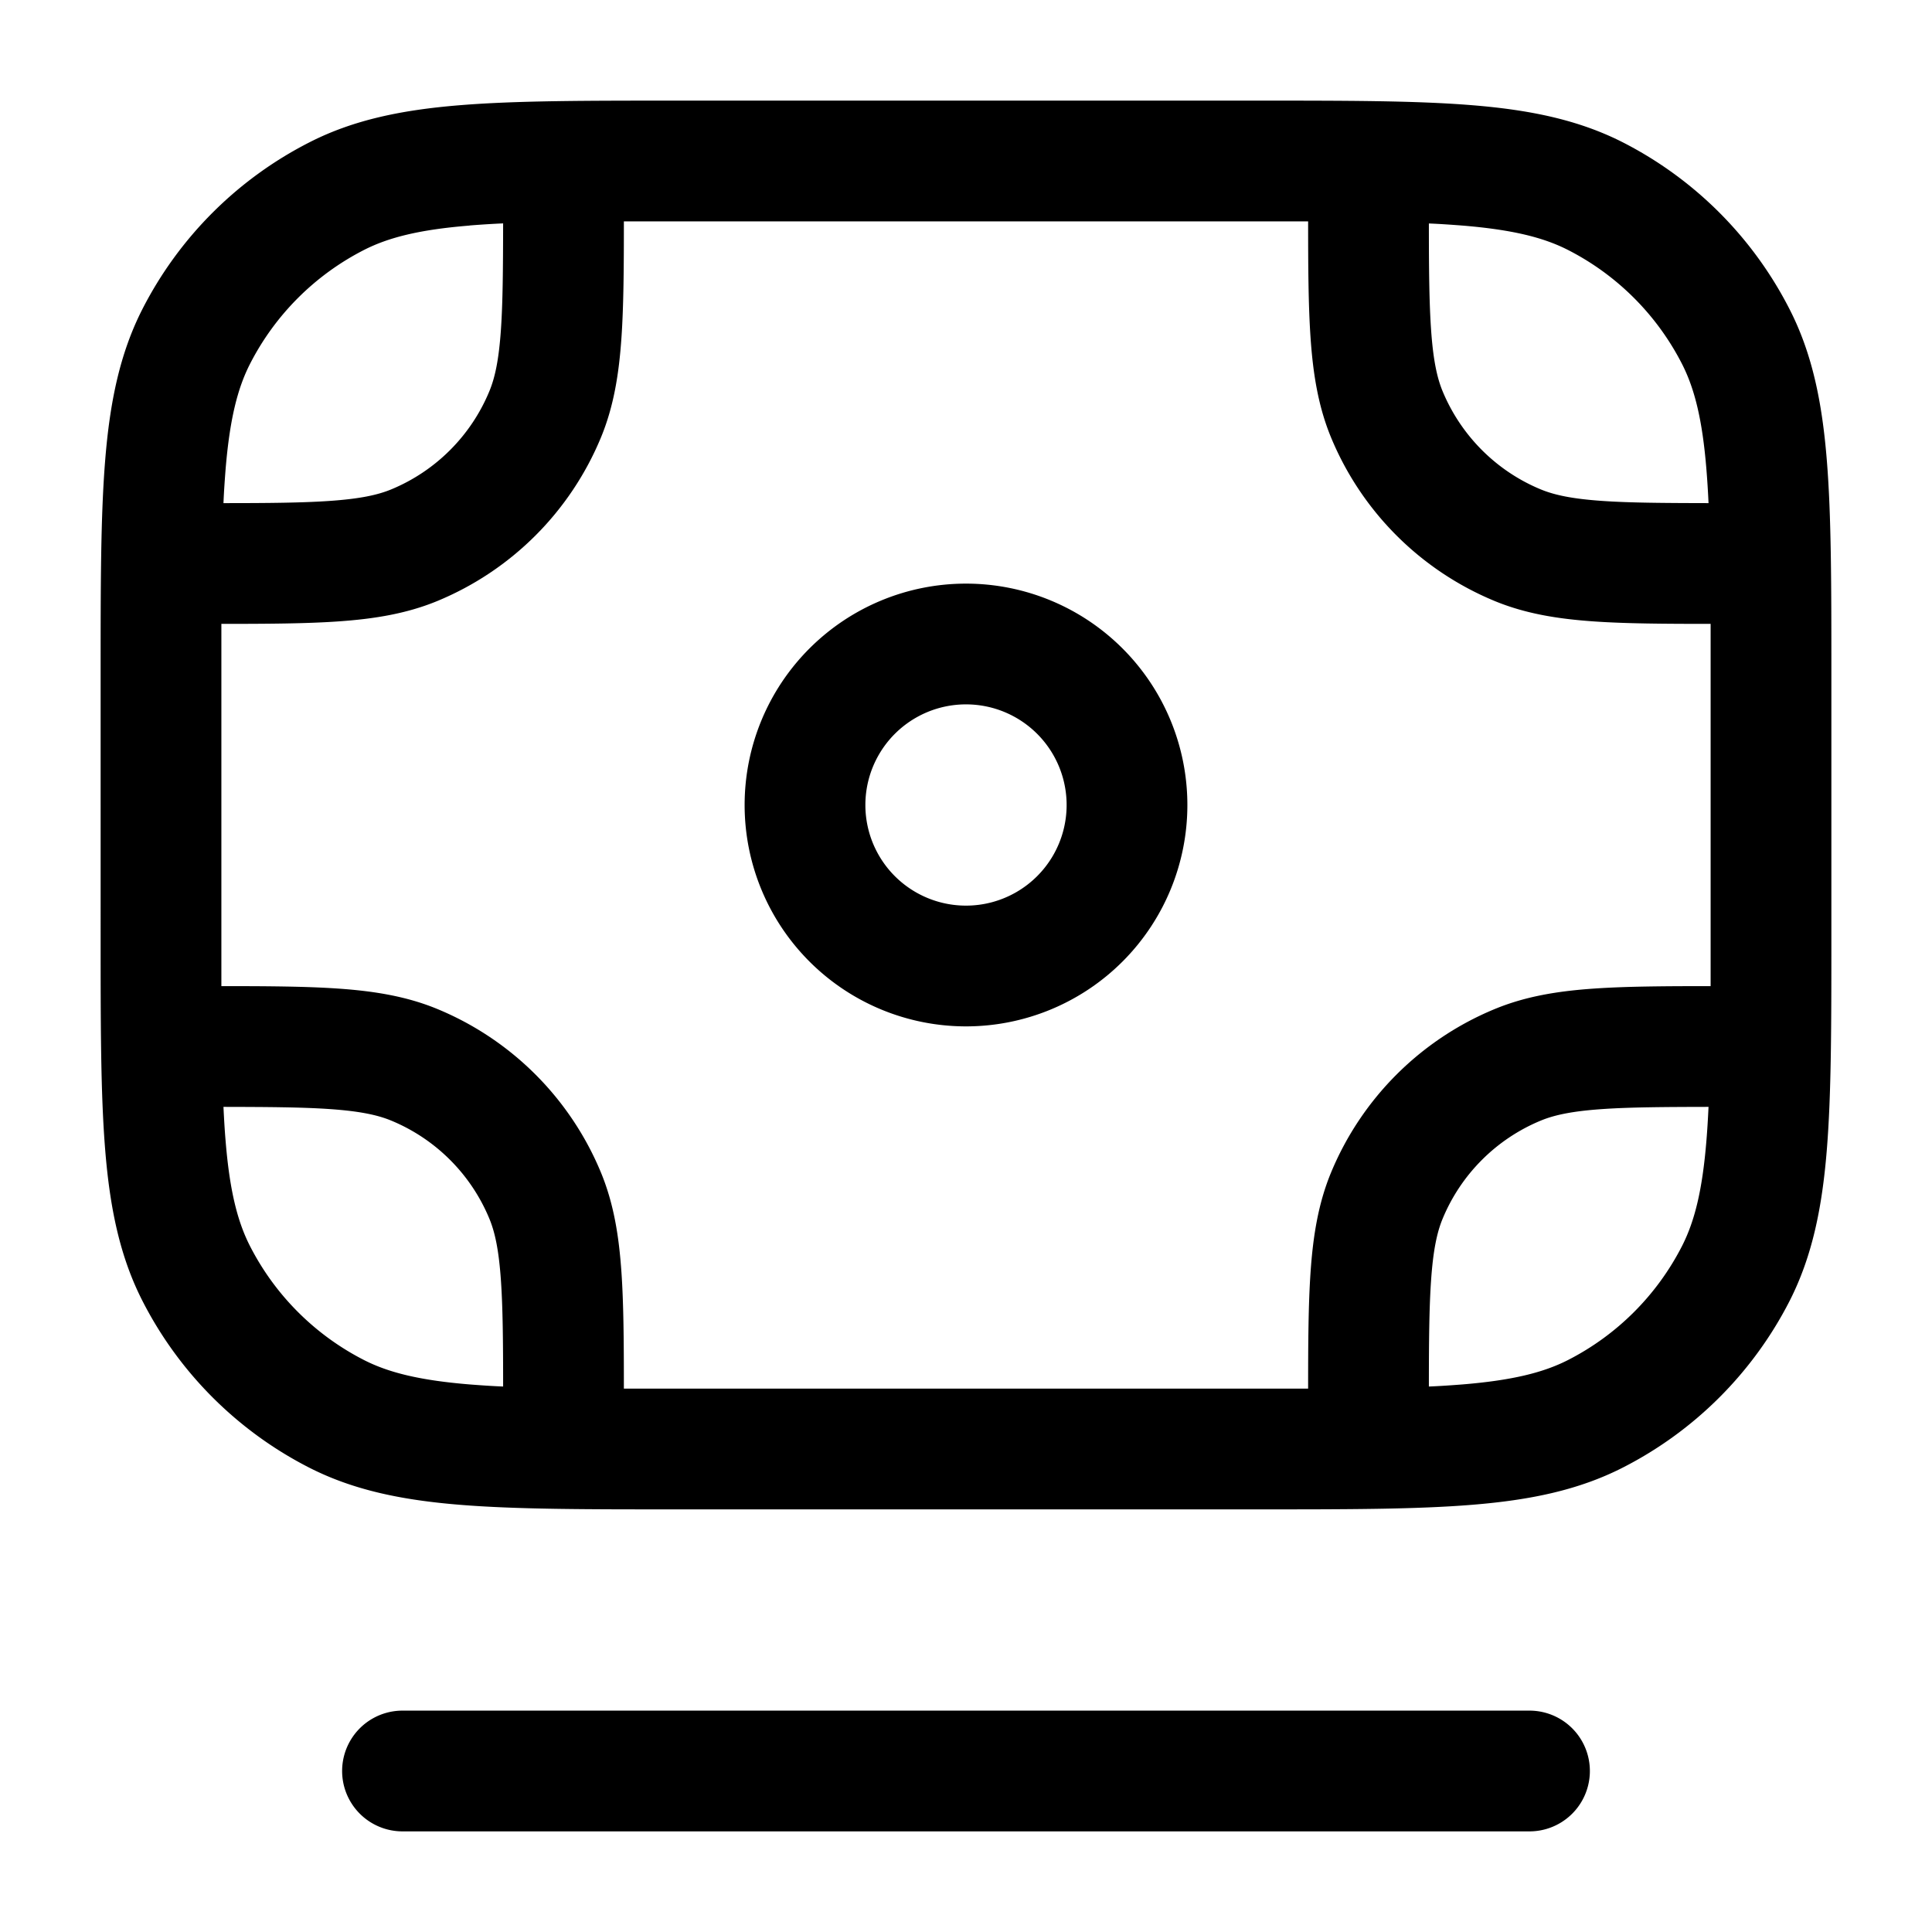 <svg xmlns="http://www.w3.org/2000/svg" width="24" height="24" fill="currentColor" viewBox="0 0 24 24">
  <path fill-rule="evenodd" d="M8.367 1.25H15.633c1.092 0 1.958 0 2.655.057.714.058 1.317.18 1.869.46a4.75 4.75 0 012.075 2.077c.281.55.403 1.154.461 1.868.057.697.057 1.563.057 2.655v3.266c0 1.092 0 1.958-.057 2.655-.058.714-.18 1.317-.46 1.869a4.75 4.75 0 01-2.076 2.075c-.552.281-1.155.403-1.869.461-.697.057-1.563.057-2.655.057H8.367c-1.092 0-1.958 0-2.655-.057-.714-.058-1.317-.18-1.868-.46a4.75 4.75 0 01-2.076-2.076c-.281-.552-.403-1.155-.461-1.869-.057-.697-.057-1.563-.057-2.655V8.367c0-1.092 0-1.958.057-2.655.058-.714.18-1.317.46-1.868a4.75 4.75 0 012.077-2.076c.55-.281 1.154-.403 1.868-.461.697-.057 1.563-.057 2.655-.057zM5.834 2.802c-.62.05-1.005.147-1.31.302a3.25 3.25 0 00-1.42 1.42c-.155.305-.251.69-.302 1.31-.01.13-.02.269-.026.416.565 0 .98-.004 1.314-.027.38-.026.602-.074.771-.144A2.25 2.25 0 006.079 4.86c.07-.169.118-.39.144-.77.023-.335.026-.75.027-1.315a11.68 11.68 0 00-.416.026zM2.75 8.4v-.65c.575 0 1.049-.003 1.443-.03.456-.031.86-.097 1.242-.255a3.75 3.75 0 002.03-2.03c.158-.382.224-.786.255-1.242.027-.394.03-.868.03-1.443h8.5c0 .575.003 1.049.03 1.443.031.456.097.86.255 1.242a3.75 3.75 0 002.03 2.03c.382.158.786.224 1.242.255.394.027.868.03 1.443.03v4.5c-.575 0-1.049.003-1.442.03-.457.031-.86.097-1.243.256a3.75 3.75 0 00-2.03 2.029c-.158.382-.224.786-.255 1.242-.027.394-.03.868-.03 1.443h-8.5c0-.575-.003-1.049-.03-1.443-.031-.456-.097-.86-.255-1.242a3.75 3.75 0 00-2.03-2.03c-.382-.158-.786-.224-1.242-.255-.394-.027-.868-.03-1.443-.03V8.4zm.026 5.35c.007.147.015.285.026.416.05.62.147 1.005.302 1.31a3.25 3.25 0 001.42 1.42c.305.155.69.251 1.31.302.13.01.269.02.416.026 0-.565-.004-.98-.027-1.314-.026-.38-.074-.602-.144-.771a2.25 2.25 0 00-1.218-1.218c-.169-.07-.39-.118-.77-.144-.335-.023-.75-.026-1.315-.027zm17.134.027c.334-.023.75-.026 1.314-.027-.007.147-.015.285-.026.416-.05.62-.147 1.005-.302 1.31a3.25 3.25 0 01-1.42 1.42c-.305.155-.69.251-1.31.302-.13.01-.269.02-.416.026 0-.565.004-.98.027-1.314.026-.38.074-.602.144-.771a2.25 2.25 0 011.218-1.218c.169-.07.39-.118.77-.144zm1.314-7.527a11.541 11.541 0 00-.026-.416c-.05-.62-.147-1.005-.302-1.31a3.25 3.25 0 00-1.42-1.42c-.305-.155-.69-.251-1.31-.302-.13-.01-.269-.02-.416-.026 0 .565.004.98.027 1.314.026.38.074.602.144.771.229.551.667.99 1.218 1.218.169.07.39.118.77.144.335.023.75.026 1.315.027zM12 8.75a1.25 1.25 0 100 2.5 1.25 1.25 0 000-2.5zM9.25 10a2.75 2.75 0 115.5 0 2.75 2.75 0 01-5.5 0zM5 21.25a.75.75 0 000 1.5h14a.75.75 0 000-1.5H5z"/>
</svg>

